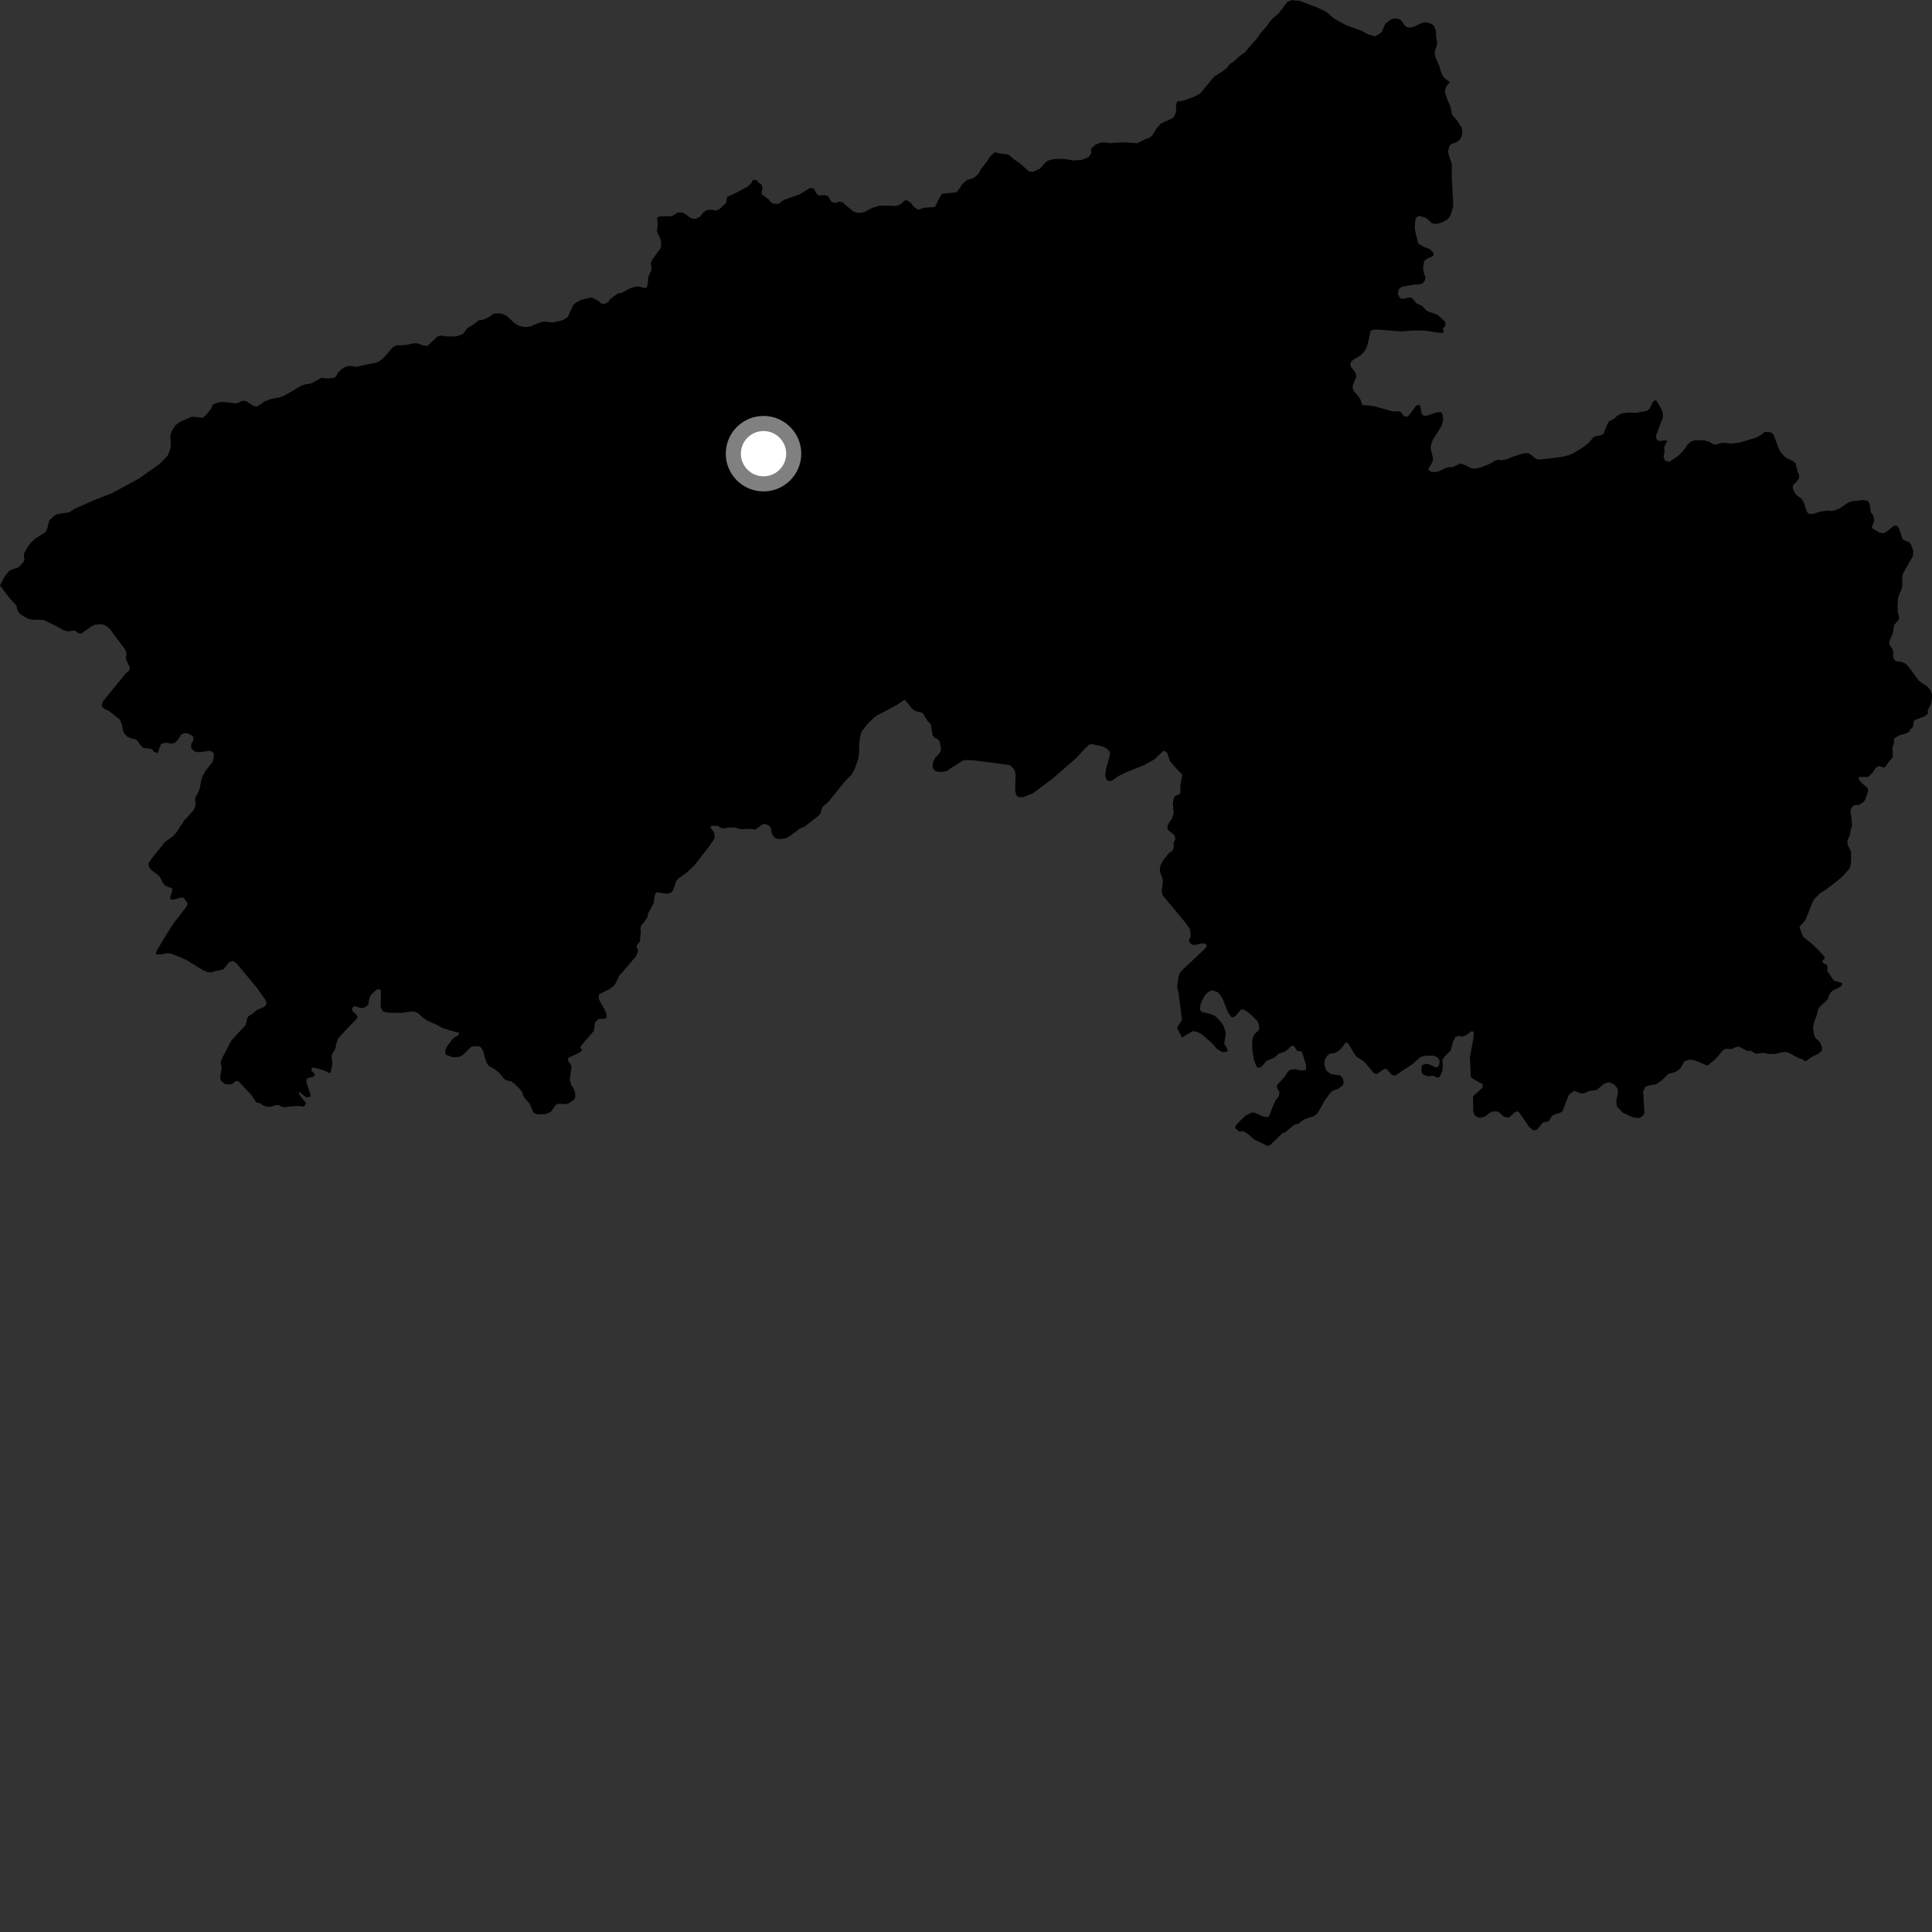 <?xml version="1.0" encoding="utf-8" ?>
<svg baseProfile="full" height="1024" version="1.1" width="1024" xmlns="http://www.w3.org/2000/svg" xmlns:ev="http://www.w3.org/2001/xml-events" xmlns:xlink="http://www.w3.org/1999/xlink"><rect width="100%" height="100%" fill="#333333" stroke="none"/><defs /><polygon fill="black" points="780.727,581.077 780.844,588.969 781.708,591.261 783.685,592.352 785.256,592.386 787.161,591.638 789.778,589.742 791.129,589.064 793.717,589.122 794.984,589.913 796.944,591.777 799.022,592.374 800.18,592.1 802.681,589.661 804.278,589.036 805.268,589.737 810.559,597.399 812.726,599.183 814.765,598.708 817.741,594.974 820.796,594.378 822.647,591.455 823.434,590.872 827.275,589.624 828.184,588.79 831.429,580.579 831.826,579.955 833.941,578.444 834.668,578.22 837.735,579.517 839.571,579.432 842.684,578.159 846.151,577.82 850.204,574.403 852.806,573.613 855.399,574.613 857.333,576.879 857.484,579.655 856.675,583.18 856.942,586.4 860.166,589.759 865.448,592.186 868.489,592.654 870.424,591.764 871.592,589.936 870.871,578.509 871.975,576.291 872.844,575.694 875.692,574.969 877.642,574.774 880.891,572.511 884.173,569.255 888.322,568.028 890.65,566.259 892.872,562.45 895.617,561.664 898.194,561.982 904.997,564.797 909.365,561.205 913.07,556.795 914.5,555.927 917.836,556.001 920.2,554.93 921.654,554.689 925.507,556.757 926.402,557.061 927.95,556.8 929.508,557.989 930.753,558.479 934.63,558.074 937.034,558.519 940.771,558.675 944.437,557.698 946.612,557.573 948.299,558.084 953.069,560.705 954.983,561.366 957.065,562.556 958.973,561.045 961.293,559.699 963.727,558.561 965.552,557.037 965.763,555.124 964.665,552.373 962.351,550.303 961.434,548.41 960.942,544.407 961.317,542.304 962.757,538.629 963.734,534.816 964.749,533.384 968.091,530.327 968.863,529.318 969.343,527.634 970.305,525.989 971.436,524.97 974.718,523.49 975.953,522.671 976.456,521.305 975.867,520.846 973.174,520.167 971.847,519.568 968.445,514.56 968.612,512.3 968.381,511.572 965.99,510.105 965.821,509.425 967.154,507.929 966.92,506.939 962.629,502.316 959.057,499.142 955.962,496.719 955.077,495.045 953.77,491.495 954.032,490.939 956.758,487.913 958.31,484.251 960.07,479.662 961.493,476.598 964.965,473.195 967.302,471.839 972.043,468.281 975.599,465.382 977.044,463.99 980.013,460.676 980.529,459.779 981.09,456.83 981.141,451.392 979.424,448.102 979.148,446.851 979.288,445.092 980.54,442.608 980.79,440.398 981.638,437.435 981.225,432.993 980.808,430.697 980.875,428.866 982.611,426.731 985.235,426.674 987.784,425.049 988.696,423.612 990.258,418.9 989.62,417.287 987.61,415.777 985.638,413.865 985.009,412.07 985.509,411.792 990.08,411.812 992.287,409.812 994.182,407.043 995.782,406.009 998.535,406.791 999.31,406.407 1001.458,403.32 1003.246,401.288 1003.041,396.158 1003.772,394.061 1003.987,391.494 1005.526,390.37 1007.251,389.529 1009.725,388.944 1012.245,387.628 1012.187,386.79 1013.46,385.862 1014.025,384.757 1014.313,382.336 1015.136,381.527 1019.773,379.8 1021.841,378.33 1021.703,376.502 1023.528,372.949 1023.915,370.187 1024.0,367.98 1023.058,365.599 1021.725,364.042 1017.769,361.346 1016.841,360.545 1012.026,354.009 1010.795,352.53 1009.528,351.518 1007.628,350.805 1005.413,350.543 1004.066,349.813 1003.395,347.825 1003.614,345.781 1003.017,344.024 1001.504,341.8 1001.276,340.1 1003.297,335.486 1003.889,331.367 1006.474,328.231 1006.588,327.051 1005.818,324.208 1005.769,320.564 1006.016,316.911 1007.087,313.895 1007.732,312.663 1008.228,310.703 1008.213,306.245 1008.654,303.831 1013.854,294.873 1014.043,291.756 1012.694,288.19 1012.045,287.527 1008.665,286 1008.145,285.051 1007.388,282.452 1006.093,279.262 1004.972,278.567 1003.614,278.851 999.404,282.187 998.507,282.626 996.888,282.493 995.513,281.915 992.376,280.027 992.186,279.129 993.43,276.12 992.887,273.326 991.521,271.423 991.019,267.475 990.735,266.482 989.744,265.397 987.47,265.02 982.113,265.584 980.449,266.016 978.625,267.007 975.184,269.414 972.073,270.609 970.57,270.815 968.41,270.613 965.037,271.118 960.627,272.475 958.425,272.225 957.525,270.908 956.266,266.807 954.939,264.419 952.263,262.429 951.086,260.957 950.188,258.572 950.463,256.961 952.16,255.443 953.647,253.21 953.472,251.548 952.816,250.066 951.667,245.516 950.01,244.204 946.766,242.711 945.521,241.646 943.736,239.559 942.782,237.824 940.288,231.076 939.356,229.584 938.412,229.093 935.322,228.922 934.153,229.925 930.986,231.86 922.179,234.569 917.416,235.094 914.13,234.729 912.37,234.736 909.002,235.713 907.536,235.219 905.871,234.078 902.931,233.364 898.941,233.325 897.49,233.565 895.941,234.262 894.527,235.497 893.414,237.265 891.437,239.652 889.425,241.663 884.812,244.747 882.968,244.292 882.268,243.78 881.713,241.848 882.21,239.672 882.081,237.118 882.419,235.823 883.665,233.982 883.068,233.366 879.848,233.703 878.661,233.59 877.71,232.08 877.812,230.592 881.32,221.417 881.451,219.632 880.894,217.385 877.905,212.326 877.177,212.094 876.038,213.054 874.435,216.487 873.225,217.576 871.409,218.11 869.722,218.26 867.302,218.858 863.405,218.611 859.563,219.11 857.228,220.278 855.603,221.896 852.718,223.311 851.689,225.441 849.926,229.804 848.909,230.557 845.119,231.352 844.193,232.134 842.214,234.58 838.958,237.137 833.618,240.37 831.762,241.213 828.125,242.061 823.925,242.664 816.198,243.572 814.683,243.393 813.677,242.847 810.82,240.565 809.518,240.178 807.351,240.312 801.817,242.062 798.481,243.472 795.814,243.93 793.899,243.735 792.337,244.17 789.514,245.897 784.737,247.758 782.296,248.378 779.85,248.169 775.542,246.056 773.75,245.727 770.159,247.543 767.716,247.636 766.193,248.093 762.327,249.899 760.691,250.188 758.461,250.097 756.94,248.69 758.491,246.2 759.481,244.051 759.411,242.395 758.301,237.715 758.574,235.25 759.614,232.738 762.2,228.786 764.135,225.583 764.986,222.15 764.438,219.216 763.606,218.426 761.785,218.478 756.263,220.365 754.76,220.403 753.754,219.706 753.35,218.737 752.873,215.511 752.418,214.676 750.752,214.861 746.619,220.29 746.029,220.754 744.239,220.721 742.57,218.503 741.658,218.041 737.946,218.006 728.176,215.254 725.566,214.915 722.028,214.702 721.062,211.735 719.897,209.939 717.49,207.227 716.899,205.544 717.076,204.074 718.924,199.478 718.372,197.479 715.943,194.306 715.711,192.943 716.165,191.679 717.457,190.563 721.116,188.348 722.947,186.494 724.234,184.335 724.909,182.378 726.467,175.389 727.619,174.831 729.846,174.631 739.52,175.454 743.242,175.652 748.013,175.208 752.643,175.159 756.784,175.452 761.42,176.209 764.426,176.478 765.15,176.091 764.74,174.086 766.253,172.373 765.884,170.422 761.899,166.842 756.666,164.967 755.794,164.42 753.81,162.168 750.807,160.82 748.472,158.025 747.367,157.631 743.344,158.423 741.921,157.878 741.012,155.985 741.215,153.837 742.138,152.529 743.177,151.978 749.446,150.876 751.766,150.852 754.061,150.203 755.288,148.504 755.576,147.066 754.654,144.609 754.23,141.932 754.875,138.285 756.513,137.009 759.255,135.877 759.976,135.104 759.601,133.808 757.875,132.047 755.06,130.972 752.334,129.575 751.584,128.699 750.005,122.089 749.875,120.652 750.128,116.493 751.11,114.85 752.569,114.552 755.24,115.258 756.192,115.768 758.954,118.317 760.703,118.689 762.704,118.393 765.059,117.514 767.593,115.978 768.698,114.36 769.473,112.21 770.182,109.321 770.222,107.423 769.845,102.134 769.82,99.498 769.465,94.597 769.541,88.088 769.327,86.405 767.812,82.069 767.525,80.077 768.275,77.292 769.22,76.323 771.93,75.387 773.446,74.373 774.822,72.062 775.042,69.504 774.591,67.513 772.367,64.006 769.653,60.877 768.72,56.358 766.962,52.443 765.828,48.736 766.496,45.739 768.484,43.59 765.553,41.408 764.462,39.809 763.531,37.573 763.059,35.432 761.188,31.233 760.459,28.627 760.622,26.682 761.556,23.939 761.701,22.467 761.122,19.273 761.074,16.106 759.732,13.323 757.695,12.231 755.274,11.761 753.542,12.219 749.379,14.142 747.187,14.663 745.288,14.231 744.056,12.948 743.129,11.294 742.103,10.318 740.467,9.776 738.121,9.934 736.707,10.698 734.237,12.576 732.443,16.728 731.509,17.732 728.762,19.254 725.021,18.171 721.644,16.305 713.424,13.302 707.182,9.875 702.991,6.313 698.369,4.058 688.443,0.299 686.862,0.342 685.044,0.0 682.589,0.817 681.392,2.179 677.64,7.198 674.489,9.834 673.007,11.487 670.938,14.349 668.36,17.286 666.079,20.548 662.048,25.065 660.15,27.46 656.611,30.122 654.06,32.489 651.78,33.971 650.075,36.238 646.942,38.492 643.623,40.499 636.159,49.519 632.91,51.272 627.875,53.086 625.846,53.645 623.967,53.623 623.333,55.612 623.337,59.174 622.954,60.441 621.788,62.403 618.752,63.991 618.079,64.096 615.287,65.525 613.234,67.769 610.616,71.935 608.936,73.099 606.652,73.92 602.791,75.934 596.243,75.481 590.915,75.678 588.669,75.88 585.369,75.468 583.052,75.664 580.636,76.715 578.682,78.322 578.338,79.062 578.335,81.298 576.943,83.327 573.415,84.703 569.107,85.076 564.918,84.327 561.088,84.213 557.995,84.369 555.098,85.288 553.693,86.56 551.231,89.373 547.55,91.058 545.365,90.865 540.939,86.862 537.757,84.667 534.562,81.981 529.567,81.276 527.891,80.73 527.023,80.848 524.834,82.903 523.066,85.628 520.156,89.364 518.582,92.119 517.136,93.518 515.22,94.663 512.873,95.288 511.211,96.426 509.867,97.872 507.579,101.375 506.336,102.034 502.793,102.268 499.148,102.823 497.247,106.12 496.111,108.778 495.235,109.732 490.599,110.03 489.139,110.288 486.985,111.094 486.189,110.914 484.008,109.217 482.972,107.686 481.509,106.593 480.16,106.008 478.884,106.667 478.305,107.51 476.408,108.728 474.897,109.18 471.864,109.024 466.103,109.039 462.388,110.175 457.756,112.538 455.448,112.846 454.008,112.716 452.209,112.024 446.488,107.231 444.751,106.883 442.608,107.67 440.564,106.929 439.015,104.054 437.492,103.427 433.693,103.52 432.771,102.553 431.285,99.823 429.262,99.639 423.887,103.002 415.569,105.878 412.989,107.792 411.916,108.104 409.945,107.968 408.462,107.117 407.326,105.609 403.992,103.192 403.572,102.344 404.078,99.895 403.891,98.095 402.213,96.923 400.842,95.392 399.055,95.419 398.424,96.839 396.365,98.879 388.039,103.262 385.415,104.279 384.809,107.589 381.484,110.684 380.545,111.329 378.983,111.567 377.398,111.128 374.56,111.344 372.642,112.784 370.98,114.925 368.755,115.923 366.834,115.865 365.577,115.207 363.563,113.664 361.528,112.618 359.251,112.609 356.505,114.328 355.127,114.724 353.237,114.49 349.406,114.737 348.263,115.484 348.647,119.575 348.251,121.352 348.345,123.127 349.82,126.09 350.323,127.653 350.428,130.375 350.042,131.744 345.789,137.485 344.81,139.669 345.19,140.662 345.203,143.445 343.817,146.047 343.39,148.061 343.545,148.789 343.016,151.785 342.466,152.579 340.943,152.557 338.878,151.807 336.518,151.98 333.607,152.989 329.41,155.341 327.468,155.531 323.272,158.615 322.497,159.981 321.036,160.794 319.636,161.135 318.471,160.688 316.957,159.331 313.737,157.721 312.061,157.911 307.77,159.011 305.236,160.451 303.674,161.853 300.981,167.937 298.928,169.346 297.109,169.99 293.124,170.921 288.566,170.475 287.278,170.555 283.058,172.11 281.076,173.027 278.878,173.367 276.108,172.993 274.432,172.357 272.643,171.26 268.727,167.569 266.018,166.199 262.972,166.062 261.092,166.577 259.682,167.706 257.506,168.907 256.045,169.411 253.581,169.836 251.129,171.881 247.563,173.98 245.693,176.679 244.415,177.45 241.718,178.293 236.239,178.312 234.573,177.84 231.741,178.385 226.611,183.334 224.035,183.043 221.633,182.073 219.691,181.897 215.623,182.739 213.149,183.018 210.635,182.939 208.304,183.909 203.171,189.816 200.993,191.514 199.143,192.278 193.551,193.361 188.818,194.452 185.454,193.934 183.409,194.28 180.751,195.813 178.941,197.777 178.184,199.391 177.334,200.112 175.964,200.409 172.754,200.577 170.822,200.285 169.769,200.539 165.647,202.884 164.277,203.393 162.12,203.622 159.431,204.524 154.776,207.335 150.388,209.832 148.077,210.637 144.027,211.361 140.028,212.869 136.212,215.48 134.331,215.132 130.397,212.563 129.088,212.379 127.78,212.675 126.194,213.541 125.038,213.782 118.874,213.054 116.522,213.118 114.998,213.456 112.778,214.418 112.275,215.844 110.954,217.868 108.752,220.469 107.494,221.347 106.307,221.382 102.892,220.911 101.379,220.981 95.004,223.812 92.906,225.49 90.877,228.704 90.26,231.306 90.531,234.911 90.384,237.708 88.824,241.535 84.829,245.735 73.637,253.663 59.007,261.548 49.854,265.083 39.544,269.689 36.788,271.5 30.617,272.447 29.153,273.057 26.067,275.806 25.314,279.217 24.429,281.589 23.814,282.201 18.619,285.487 16.199,287.837 13.983,291.014 12.79,293.24 12.654,294.466 12.925,296.877 12.371,298.023 9.786,300.739 7.133,301.582 4.89,302.574 2.581,305.368 0.0,310.36 5.582,317.66 7.992,320.119 8.839,321.342 9.112,322.971 9.989,324.661 11.276,325.848 14.875,327.921 16.942,328.424 23.083,328.57 30.375,332.108 33.463,333.955 35.837,334.652 39.666,334.198 41.466,335.623 43.226,335.741 48.147,332.209 50.289,331.071 53.913,330.889 55.847,331.469 58.116,333.198 65.93,343.757 66.768,345.259 67.042,346.675 66.66,348.594 66.935,349.913 68.343,352.637 68.822,354.132 68.543,355.359 66.574,357.039 54.445,371.917 53.868,373.989 55.156,375.674 57.489,376.638 63.555,381.371 64.636,384.022 65.103,386.758 65.674,388.522 67.371,390.444 69.439,391.293 71.773,391.838 72.858,392.611 74.35,394.874 75.505,396.14 76.375,396.531 79.356,396.773 80.513,397.121 81.628,398.502 83.563,399.125 85.332,394.302 87.976,393.618 90.516,394.144 92.032,393.922 93.088,393.351 94.278,392.089 96.074,389.222 97.878,388.544 99.68,388.814 101.605,389.783 102.546,390.702 102.483,392.312 101.322,394.317 101.319,396.578 103.223,398.312 104.739,398.661 107.126,398.555 111.019,397.915 112.064,398.183 113.353,399.376 113.217,402.015 112.6,403.892 108.866,408.69 107.366,411.326 106.719,413.204 105.976,417.379 105.43,419.367 103.87,421.949 103.356,423.359 103.659,425.968 103.381,427.918 102.467,429.529 99.583,432.851 97.581,434.91 93.3,441.508 91.74,443.148 87.554,446.159 81.003,454.274 78.651,457.676 78.956,459.477 80.654,461.511 83.532,463.595 84.821,464.935 86.539,468.313 87.255,469.16 88.607,469.892 91.148,470.783 91.321,472.141 90.333,474.822 90.258,476.695 92.063,476.819 96.34,475.608 97.416,475.957 98.705,477.606 99.411,478.988 98.907,480.441 91.84,489.612 89.282,493.606 83.505,503.121 82.486,505.376 82.855,505.84 85.337,505.849 88.148,505.281 90.353,505.369 93.305,506.413 98.563,508.708 107.448,514.135 109.682,515.142 112.001,515.455 113.488,514.83 117.766,513.958 118.577,513.54 121.37,510.062 123.463,509.322 125.338,510.571 135.962,523.325 140.716,529.999 141.319,531.649 140.672,533.061 139.656,533.826 136.259,535.199 134.114,537.09 131.557,538.737 131.054,539.692 130.199,543.289 123.246,550.819 122.413,551.816 118.496,559.416 117.231,562.038 117.003,563.762 117.504,565.601 116.678,571.006 117.014,572.736 119.341,574.632 122.215,574.745 123.016,574.502 125.183,572.915 126.722,573.361 130.945,578.023 133.231,580.364 135.969,584.416 137.836,584.747 139.621,586.015 141.293,586.57 143.633,586.597 146.107,585.722 147.791,585.687 149.34,586.626 150.643,586.956 153.743,586.397 158.731,586.2 160.363,586.566 161.308,586.354 162.294,584.747 158.551,580.074 158.449,578.582 162.245,581.58 164.647,581.259 164.493,579.901 162.404,573.628 162.477,572.002 163.308,571.351 166.336,570.646 166.973,569.35 165.045,567.583 165.313,565.861 166.123,565.825 170.227,566.837 172.833,567.813 174.598,568.788 175.275,568.441 176.16,563.663 175.752,559.68 176.163,558.493 177.899,555.529 178.084,553.709 179.286,550.313 184.531,544.617 188.729,540.418 189.601,538.995 189.099,538.026 186.833,535.846 186.546,534.507 187.778,533.187 190.731,534.126 192.157,534.308 193.912,533.682 195.246,532.277 195.698,529.136 196.673,527.274 199.228,524.816 200.428,524.202 201.741,524.677 201.925,525.23 201.76,532.138 201.852,534.165 203.02,536.04 204.18,536.461 206.631,536.796 212.397,536.858 219.126,535.994 221.578,536.943 223.701,539.062 226.225,540.815 232.165,543.475 233.971,544.692 238.783,546.208 243.328,547.418 242.948,548.764 241.235,549.573 239.768,550.822 236.906,554.663 235.952,556.965 236.188,558.938 239.811,560.337 243.331,560.214 245.341,559.131 249.495,555.039 250.798,554.496 253.867,554.563 254.862,555.098 256.186,557.125 257.008,560.68 257.932,563.249 259.164,564.984 262.634,567.041 264.625,568.683 267.417,572.068 268.608,572.64 270.958,573.132 272.468,574.233 275.055,576.68 276.729,578.743 277.377,580.734 278.26,582.324 280.684,584.807 282.739,589.665 283.859,590.389 285.798,590.692 289.278,590.452 291.935,589.343 294.694,585.504 296.048,585.004 299.6,585.208 301.539,584.75 304.298,582.793 304.914,581.642 304.839,579.115 303.944,576.777 302.691,574.981 301.971,572.26 302.92,565.385 302.652,564.502 300.813,561.752 301.489,560.522 306.526,558.235 308.597,556.766 307.559,555.001 309.004,552.997 314.704,546.503 315.417,541.858 317.355,540.054 320.688,539.899 321.468,539.478 321.404,537.335 320.376,534.981 317.653,530.078 317.283,528.775 317.517,527.242 317.999,526.748 323.022,524.291 325.359,522.493 326.342,521.074 328.379,516.824 329.465,515.77 337.168,506.767 338.047,504.624 338.118,503.286 337.47,502.136 337.469,501.059 339.148,498.989 339.655,493.859 339.428,492.733 339.631,490.817 342.027,487.869 343.255,485.764 343.386,484.419 346.404,478.848 347.218,473.719 348.222,472.952 353.472,473.723 355.799,473.07 356.975,471.347 358.466,466.85 359.285,465.857 364.394,462.14 367.865,458.814 375.835,448.676 378.514,444.732 378.911,443.679 378.303,440.894 376.464,438.537 377.181,437.673 380.327,437.693 382.286,438.942 383.311,439.093 386.436,438.595 389.623,438.589 392.474,439.491 397.301,439.276 400.366,439.678 404.398,436.74 406.038,436.798 407.741,437.676 408.676,439.091 408.947,441.31 409.965,443.266 411.238,444.401 412.94,444.726 416.25,444.398 417.715,443.707 423.005,439.945 423.916,439.123 426.476,438.132 434.129,432.102 434.905,430.951 435.75,428.141 436.23,427.379 438.93,425.203 447.687,414.282 451.316,410.633 453.143,407.291 454.964,401.962 455.297,399.754 455.398,394.964 455.597,392.211 456.224,388.873 457.141,387.071 459.643,383.881 463.384,380.225 464.979,379.128 475.105,373.803 479.204,371.021 479.788,371.099 483.539,375.696 485.181,376.876 488.245,377.591 489.199,378.087 491.586,382.134 493.29,383.673 494.362,389.875 495.39,391.022 496.682,391.547 497.976,392.849 498.777,396.865 498.535,398.283 497.218,400.128 495.726,401.475 494.707,403.496 494.243,406.026 494.657,407.63 495.879,408.696 497.582,409.147 499.415,409.137 502.118,408.546 503.059,407.752 510.36,403.111 512.203,402.796 516.353,403.003 535.335,405.558 537.514,407.771 538.28,410.376 538.031,418.955 538.653,421.409 539.876,422.476 542.326,422.541 547.616,420.377 557.744,412.792 570.309,401.879 575.401,396.403 577.331,394.634 578.785,394.403 584.66,395.695 586.836,397.03 588.03,398.254 588.371,399.365 587.767,402.084 586.259,407.263 585.83,410.195 585.876,411.611 586.455,413.062 587.268,413.867 588.251,414.016 589.735,413.518 592.208,411.678 596.36,409.56 605.996,405.699 611.844,402.515 616.437,398.072 617.245,397.916 618.571,398.987 620.177,403.6 625.066,409.058 626.434,410.305 626.642,411.028 625.877,414.283 625.68,416.297 625.594,420.394 624.982,420.969 622.619,422.084 622.091,423.193 621.621,425.956 622.081,430.951 621.241,433.673 618.96,437.24 618.69,438.882 619.268,440.109 622.158,442.31 622.777,443.378 622.946,444.801 621.981,446.878 622.185,449.207 621.393,450.907 619.43,452.271 616.759,455.681 615.241,458.212 614.777,460.166 614.784,461.833 616.194,465.854 616.364,467.386 615.677,472.48 616.321,474.588 628.149,488.85 630.336,491.871 630.811,492.848 631.072,496.479 630.074,498.328 630.799,499.907 632.064,500.711 633.357,500.864 636.738,500.052 638.399,500.094 639.622,500.819 639.382,502.043 638.177,503.271 626.662,514.102 625.112,516.128 624.577,518.279 624.047,521.726 623.993,523.485 624.672,526.55 626.387,539.593 626.197,540.933 623.832,544.802 626.48,549.954 632.262,546.484 634.183,546.824 636.887,548.128 642.53,553.054 645.18,556.154 647.895,557.627 649.896,557.545 650.704,556.969 650.505,555.935 648.862,553.24 649.671,548.213 649.604,546.911 648.503,543.823 647.563,542.262 645.284,539.606 643.627,538.225 640.884,537.275 636.796,536.312 636.012,535.123 636.288,532.498 637.13,530.121 638.882,527.271 640.363,525.791 642.503,524.82 645.349,525.855 646.668,527.213 648.02,529.319 650.729,536.393 652.38,538.748 653.244,539.322 654.893,538.536 657.669,535.158 659.124,535.024 661.336,536.395 663.839,538.57 666.25,540.958 667.141,542.816 667.489,545.055 666.756,546.434 664.927,548.085 664.003,550.105 663.672,551.908 663.732,556.121 664.494,561.317 665.741,564.825 666.721,565.99 667.992,565.729 669.24,564.712 671.22,562.335 674.897,560.79 676.053,560.054 677.728,558.427 680.741,557.506 682.777,556.145 683.96,554.653 685.107,554.204 685.899,554.511 687.562,557.036 689.615,557.202 690.234,557.869 692.299,564.831 692.196,567.005 689.9,567.472 686.52,566.691 684.109,566.885 682.84,567.737 680.69,570.92 677.085,574.864 676.72,575.724 677.045,577.123 678.139,578.597 677.862,580.95 676.005,583.272 674.715,586.256 672.543,591.759 671.365,592.161 668.836,591.527 664.958,589.729 663.275,589.694 660.264,591.248 658.393,592.913 654.817,596.686 654.741,597.99 656.894,599.827 658.925,599.592 661.529,601.055 664.662,603.958 667.831,605.388 671.669,607.338 673.023,607.028 679.851,600.503 681.143,600.193 685.98,596.12 688.348,595.536 691.089,593.343 696.213,591.663 697.769,590.546 698.789,589.274 702.117,583.29 704.625,579.904 706.013,578.29 709.496,576.951 711.674,575.296 712.17,573.759 711.893,571.928 710.87,570.362 709.841,569.868 705.795,569.364 704.323,568.494 702.891,567.198 701.891,564.14 701.925,562.758 702.461,561.111 703.541,559.42 704.686,558.531 707.505,558.115 709.511,556.997 711.472,555.033 713.123,552.614 714.344,552.876 715.067,553.792 717.676,558.376 718.843,559.977 722.755,562.503 724.468,564.291 728,568.638 729.431,569.398 733.265,566.845 734.762,566.454 737.807,569.843 739.604,570.034 748.848,563.811 752.331,560.76 753.528,559.986 755.978,559.548 759.693,559.521 761.667,560.314 762.658,561.302 763.076,562.639 762.748,564.632 761.697,565.709 760.947,565.676 757.264,564.058 755.55,563.842 753.614,564.62 753.36,566.88 753.604,568.413 754.226,569.555 756.981,570.459 759.504,570.172 762.004,571.188 762.885,570.909 764.367,567.99 764.76,564.846 764.441,562.625 764.578,561.553 765.688,560.012 769.015,556.633 770.038,552.299 771.388,549.685 773.191,548.981 775.101,549.427 776.054,549.185 778.569,547.637 779.825,546.552 780.976,546.813 781.156,547.677 780.905,550.667 779.112,560.102 779.508,570.555 780.263,571.471 785.874,574.721 785.68,576.562 780.727,581.077" /><circle cx="404.682" cy="240.457" fill="rgb(100%,100%,100%)" r="16" stroke="grey" stroke-width="8" /></svg>